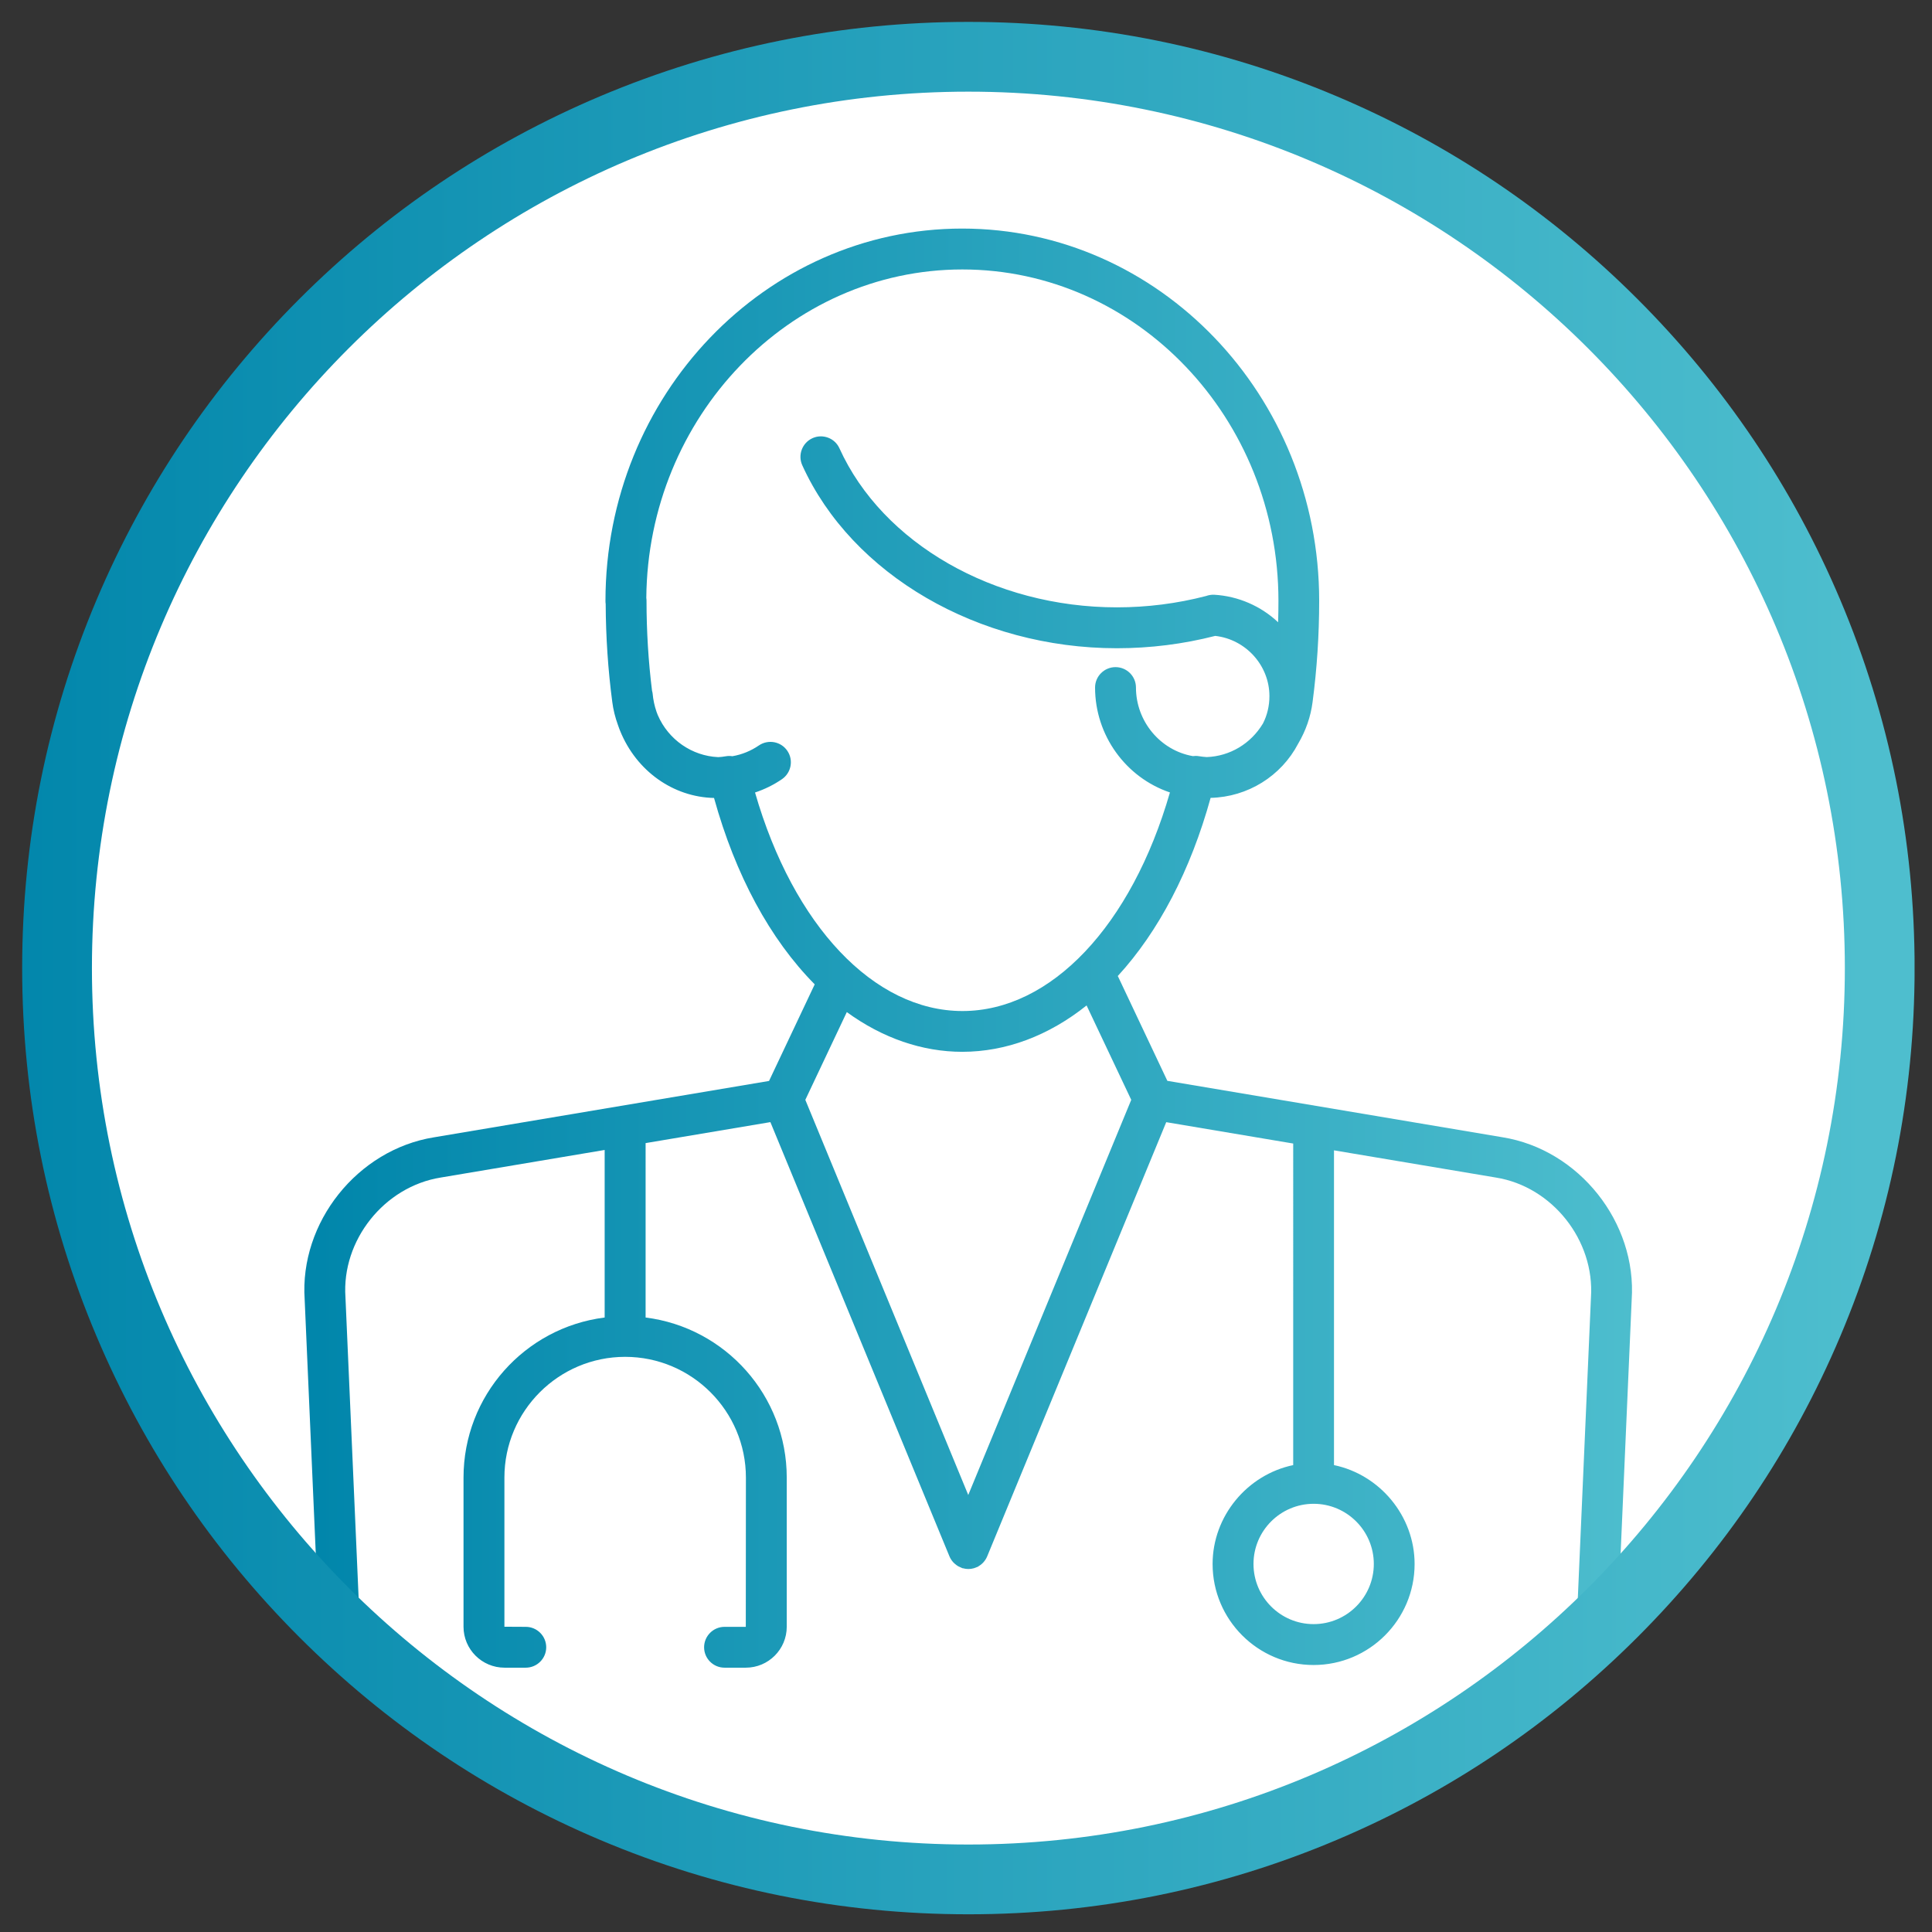 <?xml version="1.0" encoding="utf-8"?>
<!-- Generator: Adobe Illustrator 26.3.1, SVG Export Plug-In . SVG Version: 6.00 Build 0)  -->
<svg version="1.1" id="Capa_1" xmlns="http://www.w3.org/2000/svg" xmlns:xlink="http://www.w3.org/1999/xlink" x="0px" y="0px"
	 viewBox="0 0 360 360" style="enable-background:new 0 0 360 360;" xml:space="preserve">
<rect x="0" y="0" width="360" height="360" fill="#333333" stroke="none"/>
<style type="text/css">
	.st0{clip-path:url(#SVGID_00000003826241867089160320000017566507067529564087_);fill:#FFFFFF;}
	
		.st1{clip-path:url(#SVGID_00000167354718715589643660000016213926996717057711_);fill:url(#SVGID_00000162327084168747499300000012059555577883559095_);}
	
		.st2{clip-path:url(#SVGID_00000161600865827017348290000011861481222020010373_);fill:url(#SVGID_00000098914345005481387640000003841318283856310966_);}
	.st3{fill:none;}
</style>
<g>
	<g>
		<defs>
			<rect id="SVGID_1_" width="360" height="360"/>
		</defs>
		<clipPath id="SVGID_00000122686715743497311630000017969831183022131897_">
			<use xlink:href="#SVGID_1_"  style="overflow:visible;"/>
		</clipPath>
		<path style="clip-path:url(#SVGID_00000122686715743497311630000017969831183022131897_);fill:#FFFFFF;" d="M349.2,180.9
			c0,92.76-75.2,167.96-167.96,167.96c-92.76,0-167.96-75.2-167.96-167.96S88.48,12.95,181.24,12.95
			C274,12.95,349.2,88.14,349.2,180.9"/>
	</g>
	<g>
		<defs>
			<path id="SVGID_00000083771954085494769380000012999627231629964461_" d="M233.57,291.42c0-6.18,5.03-11.21,11.21-11.21
				c6.18,0,11.21,5.03,11.21,11.21c0,6.18-5.03,11.21-11.21,11.21C238.6,302.64,233.57,297.61,233.57,291.42 M202.47,187.35
				l8.32,17.59l-30.37,73.63l-30.36-73.63l7.73-16.35c6.67,4.85,14.06,7.4,21.54,7.4C187.43,195.98,195.38,193.01,202.47,187.35
				 M122.58,133.27l-0.02-0.04c-0.06-0.15-0.12-0.3-0.17-0.45l-0.06-0.16c-0.38-1.11-0.62-2.24-0.72-3.37
				c-0.02-0.2-0.06-0.38-0.11-0.52c-0.69-5.54-1.03-11.18-1.03-16.76c0-0.18-0.01-0.37-0.04-0.55
				c0.28-33.77,26.66-61.21,58.89-61.21c32.48,0,58.9,27.71,58.9,61.76c0,1.3-0.02,2.63-0.06,3.98c-3.2-3.01-7.41-4.87-11.92-5.13
				c-0.51-0.02-1.01,0.06-1.52,0.24c-5.37,1.4-10.96,2.11-16.6,2.11c-22.89,0-43.66-11.91-51.7-29.63
				c-0.42-0.93-1.18-1.64-2.13-1.99c-0.95-0.35-1.99-0.32-2.9,0.1c-1.91,0.87-2.76,3.12-1.9,5.04c9.25,20.39,32.81,34.1,58.63,34.1
				c6.23,0,12.38-0.78,18.32-2.3c5.69,0.64,10.1,5.5,10.1,11.23c0,1.83-0.43,3.59-1.21,5.1c-2.26,3.76-6.16,6.09-10.46,6.25
				c-0.43-0.02-0.92-0.08-1.51-0.17c-0.36-0.06-0.72-0.06-1.09-0.01c-6.07-1.06-10.6-6.49-10.6-12.78c0-2.1-1.71-3.8-3.81-3.8
				s-3.81,1.71-3.81,3.8c0,8.92,5.74,16.78,13.95,19.55c-7.16,24.83-22.17,40.73-38.66,40.73c-16.48,0-31.5-15.9-38.65-40.72
				c1.78-0.59,3.47-1.42,5.03-2.49c1.72-1.19,2.17-3.56,0.98-5.29c-1.18-1.73-3.55-2.17-5.29-0.99c-1.49,1.02-3.15,1.7-4.94,2.01
				c-0.39-0.06-0.78-0.06-1.15,0c-0.57,0.1-1.05,0.15-1.49,0.17C128.94,140.87,124.54,137.82,122.58,133.27 M112.82,111.97
				c0,0.19,0.01,0.38,0.04,0.57c0.03,6.16,0.44,12.3,1.23,18.27c0.18,1.42,0.54,2.87,1.05,4.27c0.08,0.24,0.17,0.47,0.25,0.7
				l0.17,0.43c3.03,7.45,9.86,12.31,17.49,12.48c3.99,14.39,10.44,26.33,18.76,34.73l-8.51,18l-62.42,10.5
				c-14.28,2.29-25.09,15.87-24.11,30.22l2.84,64.98c0.09,2.04,1.76,3.64,3.8,3.64l0.17,0c1.01-0.04,1.95-0.48,2.64-1.23
				c0.69-0.75,1.04-1.72,1-2.74l-2.85-65.08c-0.73-10.6,7.22-20.6,17.75-22.29l30.55-5.14v31.22c-14.91,1.88-26.3,14.59-26.3,29.83
				l0,27.79c0,4.21,3.43,7.63,7.64,7.63h3.96c2.1,0,3.81-1.71,3.81-3.8c0-2.1-1.71-3.81-3.81-3.81l-3.98-0.02l0-27.79
				c0-12.4,10.09-22.5,22.5-22.5c12.4,0,22.5,10.09,22.5,22.5l-0.02,27.81h-3.96c-2.1,0-3.81,1.71-3.81,3.81
				c0,2.1,1.71,3.8,3.81,3.8h3.96c4.21,0,7.63-3.42,7.63-7.63v-27.79c0-15.24-11.39-27.95-26.3-29.83V213l23.25-3.91l33.37,80.92
				c0.17,0.41,0.42,0.79,0.74,1.14l0.25,0.23c0.2,0.18,0.42,0.34,0.64,0.47l0.77,0.36l0.11,0.01c0.68,0.19,1.35,0.19,2.03,0
				l0.77-0.29l0.1-0.08c0.22-0.13,0.43-0.28,0.6-0.43l0.28-0.27c0.32-0.35,0.56-0.72,0.73-1.13l33.37-80.92l23.66,3.98V273
				c-8.57,1.79-15.02,9.51-15.02,18.43c0,10.38,8.44,18.82,18.82,18.82c10.38,0,18.82-8.44,18.82-18.82
				c0-8.92-6.45-16.64-15.02-18.43v-58.65l30.17,5.07c10.49,1.68,18.44,11.69,17.71,22.38l-2.84,64.98
				c-0.05,1.02,0.31,1.99,0.99,2.74c0.69,0.75,1.63,1.19,2.64,1.23l0.17,0c2.04,0,3.71-1.6,3.8-3.64l2.83-64.89
				c0.99-14.43-9.81-28.02-24.08-30.31l-62.44-10.51l-9.14-19.34c-0.03-0.06-0.06-0.13-0.1-0.19c7.62-8.3,13.56-19.69,17.3-33.2
				c6.9-0.16,13.15-4.04,16.32-10.11c1.42-2.41,2.33-5.02,2.68-7.75c0.81-6.14,1.23-12.48,1.23-18.85
				c0-38.25-29.83-69.37-66.51-69.37S112.82,73.72,112.82,111.97"/>
		</defs>
		<clipPath id="SVGID_00000067203033537987339470000001420617191489252481_">
			<use xlink:href="#SVGID_00000083771954085494769380000012999627231629964461_"  style="overflow:visible;"/>
		</clipPath>
		
			<linearGradient id="SVGID_00000155833297335128360200000001691325580157231747_" gradientUnits="userSpaceOnUse" x1="4444.961" y1="3026.359" x2="4445.961" y2="3026.359" gradientTransform="matrix(247.407 0 0 -247.407 -1099657.25 748918.688)">
			<stop  offset="0" style="stop-color:#0186AB"/>
			<stop  offset="1" style="stop-color:#4EBECE"/>
		</linearGradient>
		
			<rect x="55.79" y="42.6" style="clip-path:url(#SVGID_00000067203033537987339470000001420617191489252481_);fill:url(#SVGID_00000155833297335128360200000001691325580157231747_);" width="249.26" height="268.16"/>
	</g>
	<g>
		<defs>
			<path id="SVGID_00000034062340657225670370000003871265248721520037_" d="M17.13,180.39c0-90.19,73.12-163.31,163.31-163.31
				S343.76,90.2,343.76,180.39c0,90.2-73.12,163.31-163.31,163.31S17.13,270.59,17.13,180.39 M111.81,17.94
				c-21,8.88-39.85,21.59-56.04,37.78C39.59,71.91,26.88,90.77,18,111.76C8.8,133.51,4.13,156.6,4.13,180.39S8.8,227.28,18,249.02
				c8.88,21,21.59,39.85,37.78,56.04c16.19,16.19,35.04,28.9,56.04,37.78c21.75,9.2,44.84,13.86,68.63,13.86s46.89-4.66,68.63-13.86
				c21-8.88,39.85-21.59,56.04-37.78c16.19-16.19,28.9-35.04,37.78-56.04c9.2-21.74,13.86-44.84,13.86-68.63
				s-4.66-46.89-13.86-68.63c-8.88-21-21.59-39.85-37.78-56.04c-16.19-16.19-35.04-28.9-56.04-37.78
				c-21.74-9.2-44.84-13.86-68.63-13.86S133.56,8.75,111.81,17.94"/>
		</defs>
		<clipPath id="SVGID_00000072986450691877142330000000183340227164051122_">
			<use xlink:href="#SVGID_00000034062340657225670370000003871265248721520037_"  style="overflow:visible;"/>
		</clipPath>
		
			<linearGradient id="SVGID_00000054239242349869816980000014784313774070306437_" gradientUnits="userSpaceOnUse" x1="4450.343" y1="3023.156" x2="4451.343" y2="3023.156" gradientTransform="matrix(352.621 0 0 -352.621 -1569281.875 1066209.75)">
			<stop  offset="0" style="stop-color:#0186AB"/>
			<stop  offset="1" style="stop-color:#4EBECE"/>
		</linearGradient>
		
			<rect x="4.13" y="4.08" style="clip-path:url(#SVGID_00000072986450691877142330000000183340227164051122_);fill:url(#SVGID_00000054239242349869816980000014784313774070306437_);" width="352.62" height="352.62"/>
	</g>
	<rect class="st3" width="360" height="360"/>
</g>
</svg>
